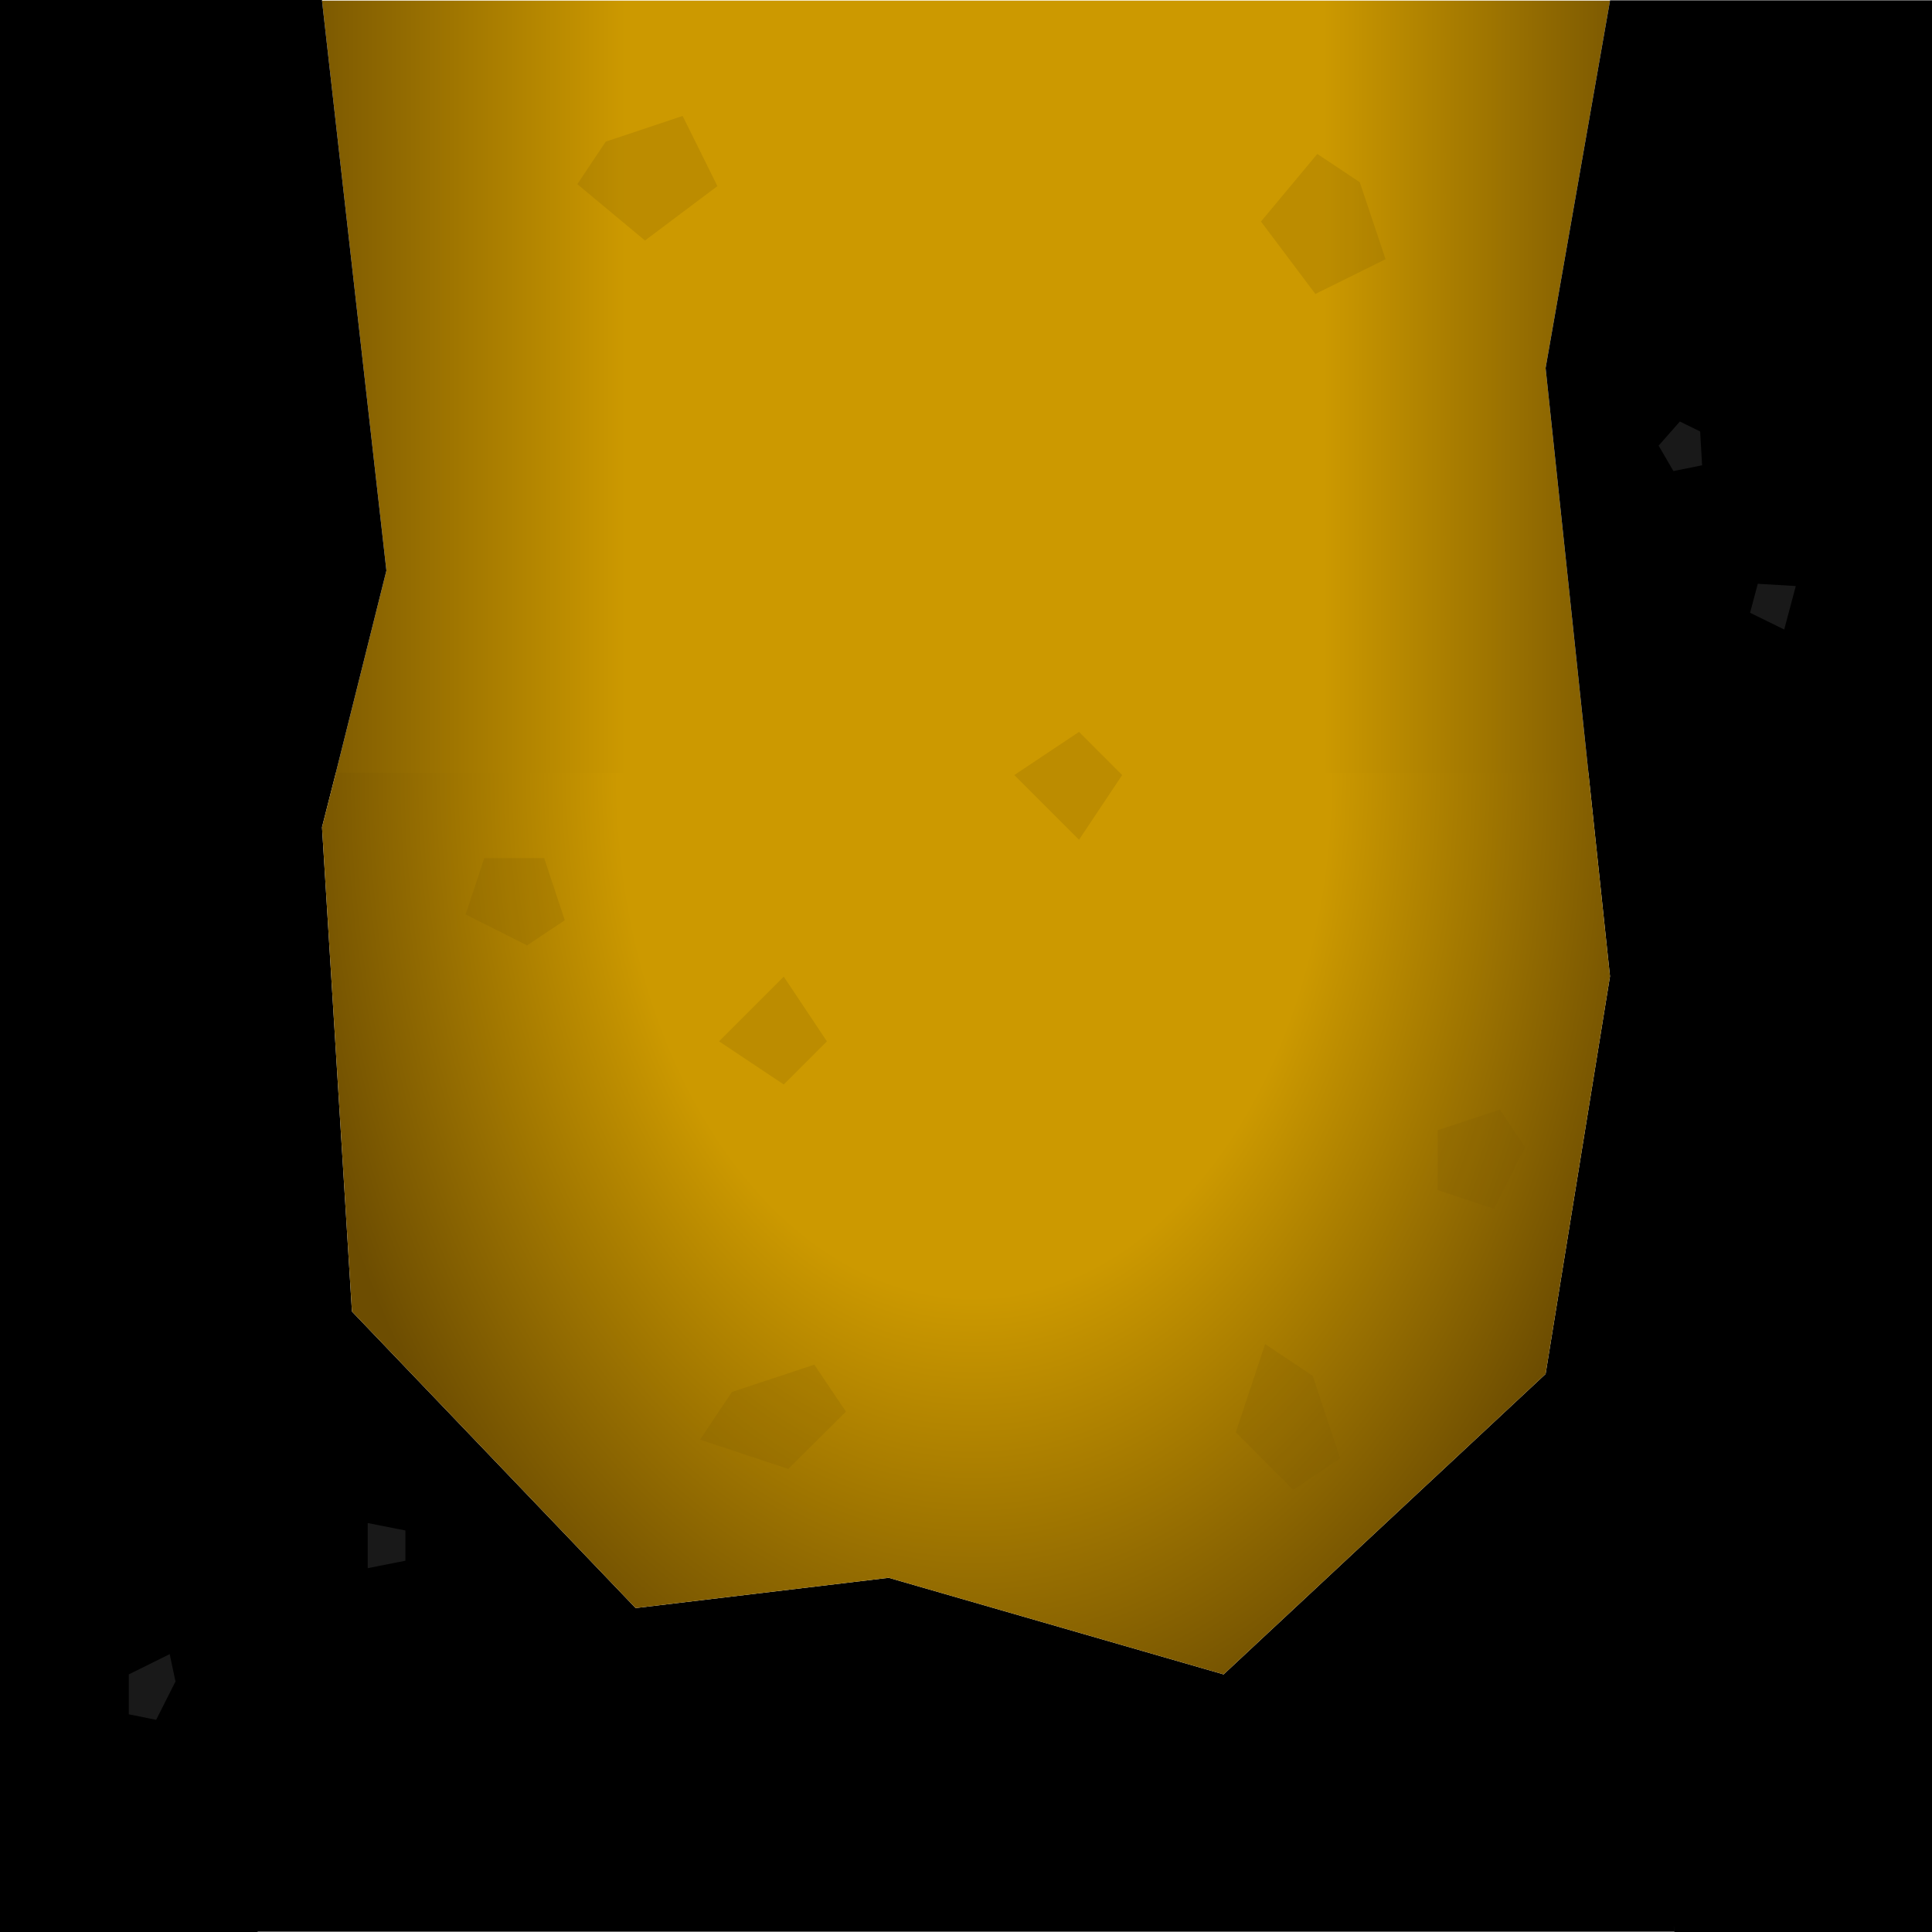 <?xml version="1.0" encoding="UTF-8" standalone="no"?>
<svg xmlns:ffdec="https://www.free-decompiler.com/flash" xmlns:xlink="http://www.w3.org/1999/xlink" ffdec:objectType="shape" height="300.0px" width="300.0px" xmlns="http://www.w3.org/2000/svg">
  <g transform="matrix(1.0, 0.0, 0.0, 1.0, 150.0, 150.0)">
    <path d="M-100.0 -149.9 L100.0 -149.9 90.0 -92.85 96.65 -30.0 -97.85 -30.0 -90.0 -61.4 -100.0 -149.9" fill="url(#gradient0)" fill-rule="evenodd" stroke="none"/>
    <path d="M100.0 -149.9 L100.0 -149.95 150.0 -149.95 150.0 150.0 110.0 150.0 109.9 148.95 110.0 149.95 -110.0 149.95 -110.0 150.0 -150.0 150.0 -150.0 -150.0 -100.0 -150.0 -100.0 -149.9 -90.0 -61.4 -97.85 -30.0 -100.0 -21.55 -95.35 53.65 -51.3 99.7 -12.0 95.0 40.0 110.0 90.0 63.35 100.0 1.6 96.65 -30.0 90.0 -92.85 100.0 -149.9" fill="#000000" fill-rule="evenodd" stroke="none"/>
    <path d="M96.65 -30.0 L100.0 1.6 90.0 63.35 40.0 110.0 -12.0 95.0 -51.3 99.7 -95.35 53.65 -100.0 -21.55 -97.85 -30.0 96.65 -30.0" fill="url(#gradient1)" fill-rule="evenodd" stroke="none"/>
    <path d="M-60.35 -121.4 L-55.95 -128.0 -44.0 -132.0 -38.6 -121.1 -49.85 -112.65 -60.35 -121.4" fill="#7f5b00" fill-opacity="0.2" fill-rule="evenodd" stroke="none"/>
    <path d="M17.55 -19.6 L7.5 -29.65 17.55 -36.35 24.25 -29.65 17.55 -19.6" fill="#7f5b00" fill-opacity="0.2" fill-rule="evenodd" stroke="none"/>
    <path d="M-18.65 69.2 L-27.6 78.1 -41.3 73.55 -36.35 66.15 -23.55 61.9 -18.65 69.2" fill="#7f5b00" fill-opacity="0.2" fill-rule="evenodd" stroke="none"/>
    <path d="M82.0 37.7 L73.25 34.8 73.25 25.5 82.9 22.3 86.8 28.15 82.0 37.7" fill="#7f5b00" fill-opacity="0.2" fill-rule="evenodd" stroke="none"/>
    <path d="M54.55 -126.1 L61.15 -121.7 65.15 -109.75 54.25 -104.35 45.8 -115.6 54.55 -126.1" fill="#7f5b00" fill-opacity="0.2" fill-rule="evenodd" stroke="none"/>
    <path d="M-38.35 11.7 L-28.3 1.65 -21.6 11.7 -28.3 18.4 -38.35 11.7" fill="#7f5b00" fill-opacity="0.2" fill-rule="evenodd" stroke="none"/>
    <path d="M41.9 72.4 L46.45 58.7 53.85 63.65 58.1 76.45 50.8 81.35 41.9 72.4" fill="#7f5b00" fill-opacity="0.2" fill-rule="evenodd" stroke="none"/>
    <path d="M-77.7 -8.0 L-74.8 -16.75 -65.5 -16.75 -62.3 -7.1 -68.15 -3.2 -77.7 -8.0" fill="#7f5b00" fill-opacity="0.2" fill-rule="evenodd" stroke="none"/>
    <path d="M-92.9 93.5 L-92.9 86.5 -87.05 87.65 -87.05 92.35 -92.9 93.5 M-122.75 111.1 L-125.75 117.05 -130.0 116.2 -130.0 110.0 -123.65 106.85 -122.75 111.1" fill="#191919" fill-rule="evenodd" stroke="none"/>
    <path d="M128.85 -59.0 L127.05 -52.25 121.75 -54.85 122.95 -59.35 128.85 -59.0 M109.85 -76.85 L107.55 -80.8 110.85 -84.55 Q112.45 -83.75 114.0 -83.0 L114.3 -77.75 109.85 -76.85" fill="#191919" fill-rule="evenodd" stroke="none"/>
  </g>
  <defs>
    <linearGradient gradientTransform="matrix(0.134, 0.0, 0.0, 0.183, 0.0, 0.0)" gradientUnits="userSpaceOnUse" id="gradient0" spreadMethod="pad" x1="-819.2" x2="819.2">
      <stop offset="0.0" stop-color="#6d4d01"/>
      <stop offset="0.259" stop-color="#cc9900"/>
      <stop offset="0.753" stop-color="#cc9900"/>
      <stop offset="1.0" stop-color="#6d4d01"/>
    </linearGradient>
    <radialGradient cx="0" cy="0" gradientTransform="matrix(0.0, 0.269, -0.183, 0.0, 1.25, -30.0)" gradientUnits="userSpaceOnUse" id="gradient1" r="819.2" spreadMethod="pad">
      <stop offset="0.0" stop-color="#cc9900"/>
      <stop offset="0.369" stop-color="#cc9900"/>
      <stop offset="0.722" stop-color="#6d4d01"/>
    </radialGradient>
  </defs>
</svg>
